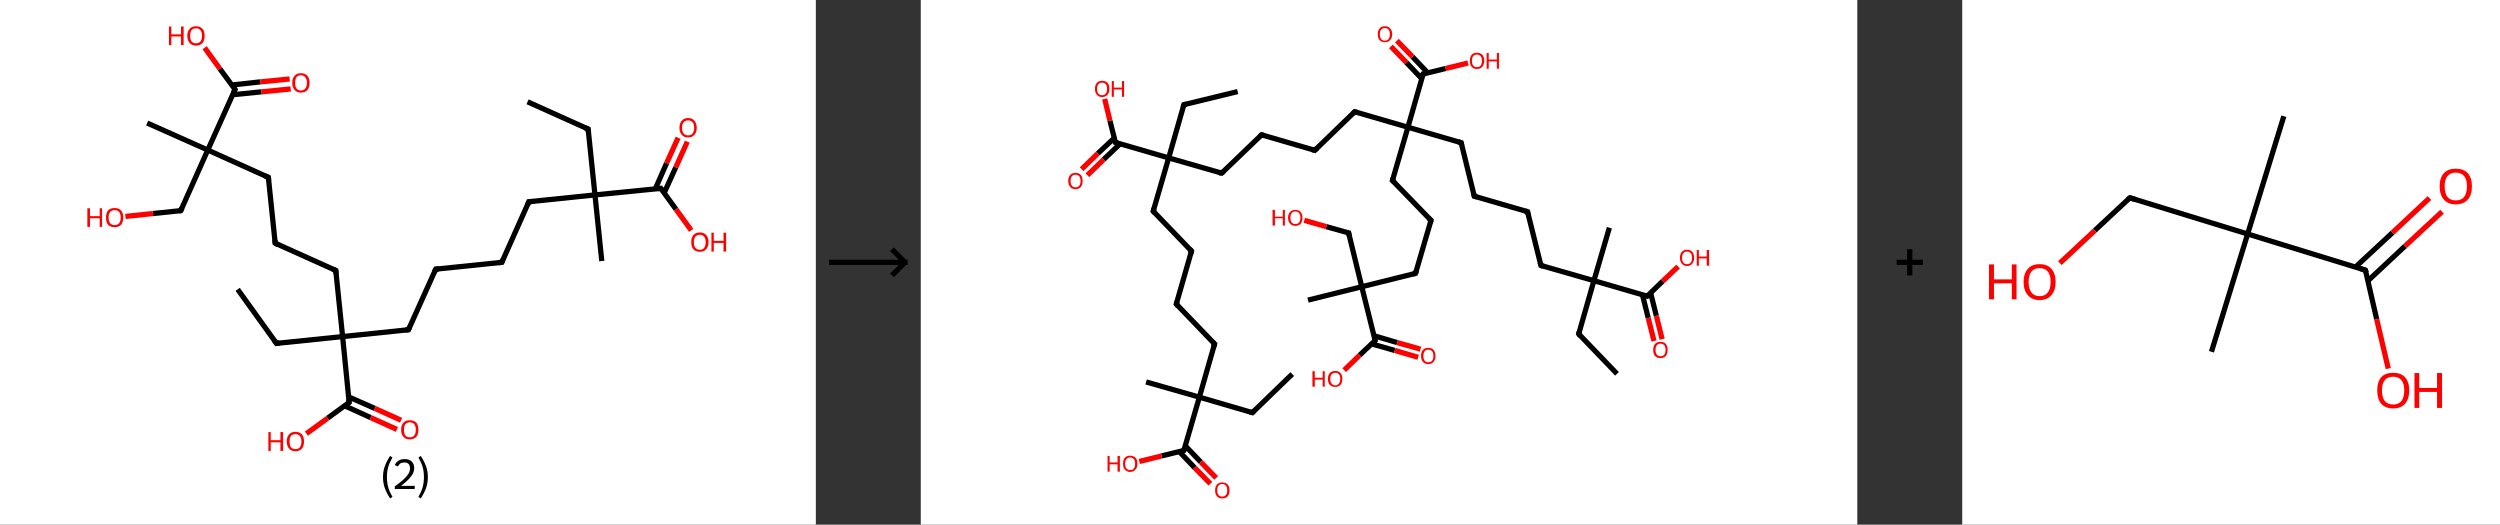 <?xml version='1.0' encoding='ASCII' standalone='yes'?>
<svg xmlns="http://www.w3.org/2000/svg" xmlns:xlink="http://www.w3.org/1999/xlink" version="1.1" width="953.0px" viewBox="0 0 953.0 200.0" height="200.0px">
  <rect x="0" y="0" width="953.0" height="200.0" fill="#333333" stroke="none"/>
  <g>
    <g transform="translate(0, 0) scale(1 1) "><!-- END OF HEADER -->
<rect style="opacity:1.0;fill:#FFFFFF;stroke:none" width="311.0" height="200.0" x="0.0" y="0.0"> </rect>
<path class="bond-0 atom-0 atom-1" d="M 201.1,38.8 L 224.2,49.2" style="fill:none;fill-rule:evenodd;stroke:#000000;stroke-width:2.0px;stroke-linecap:butt;stroke-linejoin:miter;stroke-opacity:1"/>
<path class="bond-1 atom-1 atom-2" d="M 224.2,49.2 L 226.8,74.3" style="fill:none;fill-rule:evenodd;stroke:#000000;stroke-width:2.0px;stroke-linecap:butt;stroke-linejoin:miter;stroke-opacity:1"/>
<path class="bond-2 atom-2 atom-3" d="M 226.8,74.3 L 229.4,99.5" style="fill:none;fill-rule:evenodd;stroke:#000000;stroke-width:2.0px;stroke-linecap:butt;stroke-linejoin:miter;stroke-opacity:1"/>
<path class="bond-3 atom-2 atom-4" d="M 226.8,74.3 L 201.6,76.9" style="fill:none;fill-rule:evenodd;stroke:#000000;stroke-width:2.0px;stroke-linecap:butt;stroke-linejoin:miter;stroke-opacity:1"/>
<path class="bond-4 atom-4 atom-5" d="M 201.6,76.9 L 191.3,100.0" style="fill:none;fill-rule:evenodd;stroke:#000000;stroke-width:2.0px;stroke-linecap:butt;stroke-linejoin:miter;stroke-opacity:1"/>
<path class="bond-5 atom-5 atom-6" d="M 191.3,100.0 L 166.1,102.6" style="fill:none;fill-rule:evenodd;stroke:#000000;stroke-width:2.0px;stroke-linecap:butt;stroke-linejoin:miter;stroke-opacity:1"/>
<path class="bond-6 atom-6 atom-7" d="M 166.1,102.6 L 155.7,125.7" style="fill:none;fill-rule:evenodd;stroke:#000000;stroke-width:2.0px;stroke-linecap:butt;stroke-linejoin:miter;stroke-opacity:1"/>
<path class="bond-7 atom-7 atom-8" d="M 155.7,125.7 L 130.6,128.3" style="fill:none;fill-rule:evenodd;stroke:#000000;stroke-width:2.0px;stroke-linecap:butt;stroke-linejoin:miter;stroke-opacity:1"/>
<path class="bond-8 atom-8 atom-9" d="M 130.6,128.3 L 105.4,130.9" style="fill:none;fill-rule:evenodd;stroke:#000000;stroke-width:2.0px;stroke-linecap:butt;stroke-linejoin:miter;stroke-opacity:1"/>
<path class="bond-9 atom-9 atom-10" d="M 105.4,130.9 L 90.6,110.3" style="fill:none;fill-rule:evenodd;stroke:#000000;stroke-width:2.0px;stroke-linecap:butt;stroke-linejoin:miter;stroke-opacity:1"/>
<path class="bond-10 atom-8 atom-11" d="M 130.6,128.3 L 128.0,103.1" style="fill:none;fill-rule:evenodd;stroke:#000000;stroke-width:2.0px;stroke-linecap:butt;stroke-linejoin:miter;stroke-opacity:1"/>
<path class="bond-11 atom-11 atom-12" d="M 128.0,103.1 L 104.9,92.7" style="fill:none;fill-rule:evenodd;stroke:#000000;stroke-width:2.0px;stroke-linecap:butt;stroke-linejoin:miter;stroke-opacity:1"/>
<path class="bond-12 atom-12 atom-13" d="M 104.9,92.7 L 102.3,67.6" style="fill:none;fill-rule:evenodd;stroke:#000000;stroke-width:2.0px;stroke-linecap:butt;stroke-linejoin:miter;stroke-opacity:1"/>
<path class="bond-13 atom-13 atom-14" d="M 102.3,67.6 L 79.2,57.2" style="fill:none;fill-rule:evenodd;stroke:#000000;stroke-width:2.0px;stroke-linecap:butt;stroke-linejoin:miter;stroke-opacity:1"/>
<path class="bond-14 atom-14 atom-15" d="M 79.2,57.2 L 56.1,46.9" style="fill:none;fill-rule:evenodd;stroke:#000000;stroke-width:2.0px;stroke-linecap:butt;stroke-linejoin:miter;stroke-opacity:1"/>
<path class="bond-15 atom-14 atom-16" d="M 79.2,57.2 L 68.9,80.3" style="fill:none;fill-rule:evenodd;stroke:#000000;stroke-width:2.0px;stroke-linecap:butt;stroke-linejoin:miter;stroke-opacity:1"/>
<path class="bond-16 atom-16 atom-17" d="M 68.9,80.3 L 58.3,81.4" style="fill:none;fill-rule:evenodd;stroke:#000000;stroke-width:2.0px;stroke-linecap:butt;stroke-linejoin:miter;stroke-opacity:1"/>
<path class="bond-16 atom-16 atom-17" d="M 58.3,81.4 L 47.8,82.5" style="fill:none;fill-rule:evenodd;stroke:#FF0000;stroke-width:2.0px;stroke-linecap:butt;stroke-linejoin:miter;stroke-opacity:1"/>
<path class="bond-17 atom-14 atom-18" d="M 79.2,57.2 L 89.6,34.1" style="fill:none;fill-rule:evenodd;stroke:#000000;stroke-width:2.0px;stroke-linecap:butt;stroke-linejoin:miter;stroke-opacity:1"/>
<path class="bond-18 atom-18 atom-19" d="M 88.7,36.1 L 99.7,35.0" style="fill:none;fill-rule:evenodd;stroke:#000000;stroke-width:2.0px;stroke-linecap:butt;stroke-linejoin:miter;stroke-opacity:1"/>
<path class="bond-18 atom-18 atom-19" d="M 99.7,35.0 L 110.8,33.9" style="fill:none;fill-rule:evenodd;stroke:#FF0000;stroke-width:2.0px;stroke-linecap:butt;stroke-linejoin:miter;stroke-opacity:1"/>
<path class="bond-18 atom-18 atom-19" d="M 88.3,32.4 L 99.3,31.2" style="fill:none;fill-rule:evenodd;stroke:#000000;stroke-width:2.0px;stroke-linecap:butt;stroke-linejoin:miter;stroke-opacity:1"/>
<path class="bond-18 atom-18 atom-19" d="M 99.3,31.2 L 110.4,30.1" style="fill:none;fill-rule:evenodd;stroke:#FF0000;stroke-width:2.0px;stroke-linecap:butt;stroke-linejoin:miter;stroke-opacity:1"/>
<path class="bond-19 atom-18 atom-20" d="M 89.6,34.1 L 83.8,26.2" style="fill:none;fill-rule:evenodd;stroke:#000000;stroke-width:2.0px;stroke-linecap:butt;stroke-linejoin:miter;stroke-opacity:1"/>
<path class="bond-19 atom-18 atom-20" d="M 83.8,26.2 L 78.0,18.2" style="fill:none;fill-rule:evenodd;stroke:#FF0000;stroke-width:2.0px;stroke-linecap:butt;stroke-linejoin:miter;stroke-opacity:1"/>
<path class="bond-20 atom-8 atom-21" d="M 130.6,128.3 L 133.1,153.4" style="fill:none;fill-rule:evenodd;stroke:#000000;stroke-width:2.0px;stroke-linecap:butt;stroke-linejoin:miter;stroke-opacity:1"/>
<path class="bond-21 atom-21 atom-22" d="M 131.4,154.7 L 141.3,159.2" style="fill:none;fill-rule:evenodd;stroke:#000000;stroke-width:2.0px;stroke-linecap:butt;stroke-linejoin:miter;stroke-opacity:1"/>
<path class="bond-21 atom-21 atom-22" d="M 141.3,159.2 L 151.3,163.7" style="fill:none;fill-rule:evenodd;stroke:#FF0000;stroke-width:2.0px;stroke-linecap:butt;stroke-linejoin:miter;stroke-opacity:1"/>
<path class="bond-21 atom-21 atom-22" d="M 132.9,151.3 L 142.9,155.7" style="fill:none;fill-rule:evenodd;stroke:#000000;stroke-width:2.0px;stroke-linecap:butt;stroke-linejoin:miter;stroke-opacity:1"/>
<path class="bond-21 atom-21 atom-22" d="M 142.9,155.7 L 152.9,160.2" style="fill:none;fill-rule:evenodd;stroke:#FF0000;stroke-width:2.0px;stroke-linecap:butt;stroke-linejoin:miter;stroke-opacity:1"/>
<path class="bond-22 atom-21 atom-23" d="M 133.1,153.4 L 124.9,159.4" style="fill:none;fill-rule:evenodd;stroke:#000000;stroke-width:2.0px;stroke-linecap:butt;stroke-linejoin:miter;stroke-opacity:1"/>
<path class="bond-22 atom-21 atom-23" d="M 124.9,159.4 L 116.8,165.3" style="fill:none;fill-rule:evenodd;stroke:#FF0000;stroke-width:2.0px;stroke-linecap:butt;stroke-linejoin:miter;stroke-opacity:1"/>
<path class="bond-23 atom-2 atom-24" d="M 226.8,74.3 L 251.9,71.8" style="fill:none;fill-rule:evenodd;stroke:#000000;stroke-width:2.0px;stroke-linecap:butt;stroke-linejoin:miter;stroke-opacity:1"/>
<path class="bond-24 atom-24 atom-25" d="M 253.2,73.5 L 257.6,63.8" style="fill:none;fill-rule:evenodd;stroke:#000000;stroke-width:2.0px;stroke-linecap:butt;stroke-linejoin:miter;stroke-opacity:1"/>
<path class="bond-24 atom-24 atom-25" d="M 257.6,63.8 L 262.0,54.0" style="fill:none;fill-rule:evenodd;stroke:#FF0000;stroke-width:2.0px;stroke-linecap:butt;stroke-linejoin:miter;stroke-opacity:1"/>
<path class="bond-24 atom-24 atom-25" d="M 249.8,72.0 L 254.1,62.2" style="fill:none;fill-rule:evenodd;stroke:#000000;stroke-width:2.0px;stroke-linecap:butt;stroke-linejoin:miter;stroke-opacity:1"/>
<path class="bond-24 atom-24 atom-25" d="M 254.1,62.2 L 258.5,52.5" style="fill:none;fill-rule:evenodd;stroke:#FF0000;stroke-width:2.0px;stroke-linecap:butt;stroke-linejoin:miter;stroke-opacity:1"/>
<path class="bond-25 atom-24 atom-26" d="M 251.9,71.8 L 257.7,79.8" style="fill:none;fill-rule:evenodd;stroke:#000000;stroke-width:2.0px;stroke-linecap:butt;stroke-linejoin:miter;stroke-opacity:1"/>
<path class="bond-25 atom-24 atom-26" d="M 257.7,79.8 L 263.5,87.8" style="fill:none;fill-rule:evenodd;stroke:#FF0000;stroke-width:2.0px;stroke-linecap:butt;stroke-linejoin:miter;stroke-opacity:1"/>
<path d="M 223.0,48.7 L 224.2,49.2 L 224.3,50.4" style="fill:none;stroke:#000000;stroke-width:2.0px;stroke-linecap:butt;stroke-linejoin:miter;stroke-opacity:1;"/>
<path d="M 202.9,76.8 L 201.6,76.9 L 201.1,78.1" style="fill:none;stroke:#000000;stroke-width:2.0px;stroke-linecap:butt;stroke-linejoin:miter;stroke-opacity:1;"/>
<path d="M 191.8,98.9 L 191.3,100.0 L 190.0,100.1" style="fill:none;stroke:#000000;stroke-width:2.0px;stroke-linecap:butt;stroke-linejoin:miter;stroke-opacity:1;"/>
<path d="M 167.3,102.5 L 166.1,102.6 L 165.6,103.8" style="fill:none;stroke:#000000;stroke-width:2.0px;stroke-linecap:butt;stroke-linejoin:miter;stroke-opacity:1;"/>
<path d="M 156.2,124.5 L 155.7,125.7 L 154.5,125.8" style="fill:none;stroke:#000000;stroke-width:2.0px;stroke-linecap:butt;stroke-linejoin:miter;stroke-opacity:1;"/>
<path d="M 106.6,130.7 L 105.4,130.9 L 104.6,129.8" style="fill:none;stroke:#000000;stroke-width:2.0px;stroke-linecap:butt;stroke-linejoin:miter;stroke-opacity:1;"/>
<path d="M 128.1,104.4 L 128.0,103.1 L 126.8,102.6" style="fill:none;stroke:#000000;stroke-width:2.0px;stroke-linecap:butt;stroke-linejoin:miter;stroke-opacity:1;"/>
<path d="M 106.0,93.3 L 104.9,92.7 L 104.8,91.5" style="fill:none;stroke:#000000;stroke-width:2.0px;stroke-linecap:butt;stroke-linejoin:miter;stroke-opacity:1;"/>
<path d="M 102.4,68.8 L 102.3,67.6 L 101.1,67.1" style="fill:none;stroke:#000000;stroke-width:2.0px;stroke-linecap:butt;stroke-linejoin:miter;stroke-opacity:1;"/>
<path d="M 69.4,79.2 L 68.9,80.3 L 68.3,80.4" style="fill:none;stroke:#000000;stroke-width:2.0px;stroke-linecap:butt;stroke-linejoin:miter;stroke-opacity:1;"/>
<path d="M 89.0,35.3 L 89.6,34.1 L 89.3,33.7" style="fill:none;stroke:#000000;stroke-width:2.0px;stroke-linecap:butt;stroke-linejoin:miter;stroke-opacity:1;"/>
<path d="M 133.0,152.2 L 133.1,153.4 L 132.7,153.7" style="fill:none;stroke:#000000;stroke-width:2.0px;stroke-linecap:butt;stroke-linejoin:miter;stroke-opacity:1;"/>
<path d="M 250.7,71.9 L 251.9,71.8 L 252.2,72.2" style="fill:none;stroke:#000000;stroke-width:2.0px;stroke-linecap:butt;stroke-linejoin:miter;stroke-opacity:1;"/>
<path class="atom-17" d="M 33.3 79.4 L 34.3 79.4 L 34.3 82.4 L 38.0 82.4 L 38.0 79.4 L 38.9 79.4 L 38.9 86.5 L 38.0 86.5 L 38.0 83.2 L 34.3 83.2 L 34.3 86.5 L 33.3 86.5 L 33.3 79.4 " fill="#FF0000"/>
<path class="atom-17" d="M 40.4 82.9 Q 40.4 81.2, 41.2 80.2 Q 42.1 79.3, 43.7 79.3 Q 45.3 79.3, 46.1 80.2 Q 47.0 81.2, 47.0 82.9 Q 47.0 84.7, 46.1 85.7 Q 45.3 86.6, 43.7 86.6 Q 42.1 86.6, 41.2 85.7 Q 40.4 84.7, 40.4 82.9 M 43.7 85.8 Q 44.8 85.8, 45.4 85.1 Q 46.0 84.4, 46.0 82.9 Q 46.0 81.5, 45.4 80.8 Q 44.8 80.1, 43.7 80.1 Q 42.6 80.1, 42.0 80.8 Q 41.4 81.5, 41.4 82.9 Q 41.4 84.4, 42.0 85.1 Q 42.6 85.8, 43.7 85.8 " fill="#FF0000"/>
<path class="atom-19" d="M 111.4 31.6 Q 111.4 29.9, 112.3 28.9 Q 113.1 27.9, 114.7 27.9 Q 116.3 27.9, 117.2 28.9 Q 118.0 29.9, 118.0 31.6 Q 118.0 33.3, 117.2 34.3 Q 116.3 35.3, 114.7 35.3 Q 113.2 35.3, 112.3 34.3 Q 111.4 33.3, 111.4 31.6 M 114.7 34.5 Q 115.8 34.5, 116.4 33.7 Q 117.0 33.0, 117.0 31.6 Q 117.0 30.2, 116.4 29.5 Q 115.8 28.7, 114.7 28.7 Q 113.6 28.7, 113.0 29.4 Q 112.5 30.2, 112.5 31.6 Q 112.5 33.0, 113.0 33.7 Q 113.6 34.5, 114.7 34.5 " fill="#FF0000"/>
<path class="atom-20" d="M 64.4 10.1 L 65.3 10.1 L 65.3 13.1 L 69.0 13.1 L 69.0 10.1 L 70.0 10.1 L 70.0 17.2 L 69.0 17.2 L 69.0 13.9 L 65.3 13.9 L 65.3 17.2 L 64.4 17.2 L 64.4 10.1 " fill="#FF0000"/>
<path class="atom-20" d="M 71.4 13.6 Q 71.4 11.9, 72.3 11.0 Q 73.1 10.0, 74.7 10.0 Q 76.3 10.0, 77.2 11.0 Q 78.0 11.9, 78.0 13.6 Q 78.0 15.4, 77.2 16.4 Q 76.3 17.4, 74.7 17.4 Q 73.2 17.4, 72.3 16.4 Q 71.4 15.4, 71.4 13.6 M 74.7 16.5 Q 75.8 16.5, 76.4 15.8 Q 77.0 15.1, 77.0 13.6 Q 77.0 12.2, 76.4 11.5 Q 75.8 10.8, 74.7 10.8 Q 73.6 10.8, 73.0 11.5 Q 72.5 12.2, 72.5 13.6 Q 72.5 15.1, 73.0 15.8 Q 73.6 16.5, 74.7 16.5 " fill="#FF0000"/>
<path class="atom-22" d="M 152.9 163.8 Q 152.9 162.1, 153.8 161.1 Q 154.6 160.2, 156.2 160.2 Q 157.8 160.2, 158.7 161.1 Q 159.5 162.1, 159.5 163.8 Q 159.5 165.6, 158.7 166.5 Q 157.8 167.5, 156.2 167.5 Q 154.6 167.5, 153.8 166.5 Q 152.9 165.6, 152.9 163.8 M 156.2 166.7 Q 157.3 166.7, 157.9 166.0 Q 158.5 165.3, 158.5 163.8 Q 158.5 162.4, 157.9 161.7 Q 157.3 161.0, 156.2 161.0 Q 155.1 161.0, 154.5 161.7 Q 154.0 162.4, 154.0 163.8 Q 154.0 165.3, 154.5 166.0 Q 155.1 166.7, 156.2 166.7 " fill="#FF0000"/>
<path class="atom-23" d="M 102.3 164.7 L 103.2 164.7 L 103.2 167.8 L 106.9 167.8 L 106.9 164.7 L 107.9 164.7 L 107.9 171.9 L 106.9 171.9 L 106.9 168.6 L 103.2 168.6 L 103.2 171.9 L 102.3 171.9 L 102.3 164.7 " fill="#FF0000"/>
<path class="atom-23" d="M 109.3 168.3 Q 109.3 166.6, 110.2 165.6 Q 111.0 164.6, 112.6 164.6 Q 114.2 164.6, 115.1 165.6 Q 115.9 166.6, 115.9 168.3 Q 115.9 170.0, 115.1 171.0 Q 114.2 172.0, 112.6 172.0 Q 111.0 172.0, 110.2 171.0 Q 109.3 170.0, 109.3 168.3 M 112.6 171.2 Q 113.7 171.2, 114.3 170.5 Q 114.9 169.7, 114.9 168.3 Q 114.9 166.9, 114.3 166.2 Q 113.7 165.5, 112.6 165.5 Q 111.5 165.5, 110.9 166.2 Q 110.4 166.9, 110.4 168.3 Q 110.4 169.7, 110.9 170.5 Q 111.5 171.2, 112.6 171.2 " fill="#FF0000"/>
<path class="atom-25" d="M 259.0 48.7 Q 259.0 47.0, 259.9 46.0 Q 260.7 45.0, 262.3 45.0 Q 263.9 45.0, 264.7 46.0 Q 265.6 47.0, 265.6 48.7 Q 265.6 50.4, 264.7 51.4 Q 263.9 52.4, 262.3 52.4 Q 260.7 52.4, 259.9 51.4 Q 259.0 50.4, 259.0 48.7 M 262.3 51.6 Q 263.4 51.6, 264.0 50.9 Q 264.6 50.1, 264.6 48.7 Q 264.6 47.3, 264.0 46.6 Q 263.4 45.9, 262.3 45.9 Q 261.2 45.9, 260.6 46.6 Q 260.0 47.3, 260.0 48.7 Q 260.0 50.1, 260.6 50.9 Q 261.2 51.6, 262.3 51.6 " fill="#FF0000"/>
<path class="atom-26" d="M 263.5 92.3 Q 263.5 90.6, 264.3 89.6 Q 265.2 88.6, 266.8 88.6 Q 268.4 88.6, 269.2 89.6 Q 270.1 90.6, 270.1 92.3 Q 270.1 94.0, 269.2 95.0 Q 268.3 96.0, 266.8 96.0 Q 265.2 96.0, 264.3 95.0 Q 263.5 94.0, 263.5 92.3 M 266.8 95.2 Q 267.9 95.2, 268.4 94.5 Q 269.0 93.7, 269.0 92.3 Q 269.0 90.9, 268.4 90.2 Q 267.9 89.5, 266.8 89.5 Q 265.7 89.5, 265.1 90.2 Q 264.5 90.9, 264.5 92.3 Q 264.5 93.7, 265.1 94.5 Q 265.7 95.2, 266.8 95.2 " fill="#FF0000"/>
<path class="atom-26" d="M 271.2 88.7 L 272.1 88.7 L 272.1 91.8 L 275.8 91.8 L 275.8 88.7 L 276.8 88.7 L 276.8 95.9 L 275.8 95.9 L 275.8 92.6 L 272.1 92.6 L 272.1 95.9 L 271.2 95.9 L 271.2 88.7 " fill="#FF0000"/>
<path class="legend" d="M 146.0 181.9 Q 146.0 179.6, 146.7 177.7 Q 147.4 175.8, 148.7 173.8 L 149.6 174.4 Q 148.5 176.3, 148.0 178.0 Q 147.5 179.7, 147.5 181.9 Q 147.5 184.0, 148.0 185.8 Q 148.5 187.5, 149.6 189.4 L 148.7 190.0 Q 147.4 188.0, 146.7 186.1 Q 146.0 184.2, 146.0 181.9 " fill="#000000"/>
<path class="legend" d="M 150.5 177.3 Q 150.9 176.2, 151.9 175.6 Q 152.9 175.0, 154.3 175.0 Q 156.0 175.0, 156.9 175.9 Q 157.9 176.8, 157.9 178.5 Q 157.9 180.2, 156.6 181.7 Q 155.4 183.3, 152.9 185.2 L 158.1 185.2 L 158.1 186.4 L 150.5 186.4 L 150.5 185.4 Q 152.6 183.9, 153.8 182.8 Q 155.1 181.6, 155.7 180.6 Q 156.3 179.6, 156.3 178.6 Q 156.3 177.5, 155.8 176.9 Q 155.2 176.3, 154.3 176.3 Q 153.3 176.3, 152.7 176.6 Q 152.1 177.0, 151.7 177.8 L 150.5 177.3 " fill="#000000"/>
<path class="legend" d="M 163.1 181.9 Q 163.1 184.2, 162.4 186.1 Q 161.7 188.0, 160.4 190.0 L 159.5 189.4 Q 160.6 187.5, 161.1 185.8 Q 161.6 184.0, 161.6 181.9 Q 161.6 179.7, 161.1 178.0 Q 160.6 176.3, 159.5 174.4 L 160.4 173.8 Q 161.7 175.8, 162.4 177.7 Q 163.1 179.6, 163.1 181.9 " fill="#000000"/>
</g>
    <g transform="translate(311.0, 0) scale(1 1) "><line x1="5" y1="100" x2="35" y2="100" style="stroke:rgb(0,0,0);stroke-width:2"/>
  <line x1="34" y1="100" x2="29" y2="95" style="stroke:rgb(0,0,0);stroke-width:2"/>
  <line x1="34" y1="100" x2="29" y2="105" style="stroke:rgb(0,0,0);stroke-width:2"/>
</g>
    <g transform="translate(351.0, 0) scale(1 1) "><!-- END OF HEADER -->
<rect style="opacity:1.0;fill:#FFFFFF;stroke:none" width="357.0" height="200.0" x="0.0" y="0.0"> </rect>
<path class="bond-0 atom-0 atom-1" d="M 141.6,142.6 L 126.4,157.3" style="fill:none;fill-rule:evenodd;stroke:#000000;stroke-width:2.0px;stroke-linecap:butt;stroke-linejoin:miter;stroke-opacity:1"/>
<path class="bond-1 atom-1 atom-2" d="M 126.4,157.3 L 106.2,151.4" style="fill:none;fill-rule:evenodd;stroke:#000000;stroke-width:2.0px;stroke-linecap:butt;stroke-linejoin:miter;stroke-opacity:1"/>
<path class="bond-2 atom-2 atom-3" d="M 106.2,151.4 L 85.9,145.6" style="fill:none;fill-rule:evenodd;stroke:#000000;stroke-width:2.0px;stroke-linecap:butt;stroke-linejoin:miter;stroke-opacity:1"/>
<path class="bond-3 atom-2 atom-4" d="M 106.2,151.4 L 112.0,131.1" style="fill:none;fill-rule:evenodd;stroke:#000000;stroke-width:2.0px;stroke-linecap:butt;stroke-linejoin:miter;stroke-opacity:1"/>
<path class="bond-4 atom-4 atom-5" d="M 112.0,131.1 L 97.4,115.9" style="fill:none;fill-rule:evenodd;stroke:#000000;stroke-width:2.0px;stroke-linecap:butt;stroke-linejoin:miter;stroke-opacity:1"/>
<path class="bond-5 atom-5 atom-6" d="M 97.4,115.9 L 103.2,95.7" style="fill:none;fill-rule:evenodd;stroke:#000000;stroke-width:2.0px;stroke-linecap:butt;stroke-linejoin:miter;stroke-opacity:1"/>
<path class="bond-6 atom-6 atom-7" d="M 103.2,95.7 L 88.6,80.5" style="fill:none;fill-rule:evenodd;stroke:#000000;stroke-width:2.0px;stroke-linecap:butt;stroke-linejoin:miter;stroke-opacity:1"/>
<path class="bond-7 atom-7 atom-8" d="M 88.6,80.5 L 94.5,60.2" style="fill:none;fill-rule:evenodd;stroke:#000000;stroke-width:2.0px;stroke-linecap:butt;stroke-linejoin:miter;stroke-opacity:1"/>
<path class="bond-8 atom-8 atom-9" d="M 94.5,60.2 L 100.3,39.9" style="fill:none;fill-rule:evenodd;stroke:#000000;stroke-width:2.0px;stroke-linecap:butt;stroke-linejoin:miter;stroke-opacity:1"/>
<path class="bond-9 atom-9 atom-10" d="M 100.3,39.9 L 120.8,34.9" style="fill:none;fill-rule:evenodd;stroke:#000000;stroke-width:2.0px;stroke-linecap:butt;stroke-linejoin:miter;stroke-opacity:1"/>
<path class="bond-10 atom-8 atom-11" d="M 94.5,60.2 L 114.7,66.0" style="fill:none;fill-rule:evenodd;stroke:#000000;stroke-width:2.0px;stroke-linecap:butt;stroke-linejoin:miter;stroke-opacity:1"/>
<path class="bond-11 atom-11 atom-12" d="M 114.7,66.0 L 129.9,51.4" style="fill:none;fill-rule:evenodd;stroke:#000000;stroke-width:2.0px;stroke-linecap:butt;stroke-linejoin:miter;stroke-opacity:1"/>
<path class="bond-12 atom-12 atom-13" d="M 129.9,51.4 L 150.2,57.3" style="fill:none;fill-rule:evenodd;stroke:#000000;stroke-width:2.0px;stroke-linecap:butt;stroke-linejoin:miter;stroke-opacity:1"/>
<path class="bond-13 atom-13 atom-14" d="M 150.2,57.3 L 165.4,42.6" style="fill:none;fill-rule:evenodd;stroke:#000000;stroke-width:2.0px;stroke-linecap:butt;stroke-linejoin:miter;stroke-opacity:1"/>
<path class="bond-14 atom-14 atom-15" d="M 165.4,42.6 L 185.7,48.5" style="fill:none;fill-rule:evenodd;stroke:#000000;stroke-width:2.0px;stroke-linecap:butt;stroke-linejoin:miter;stroke-opacity:1"/>
<path class="bond-15 atom-15 atom-16" d="M 185.7,48.5 L 206.0,54.4" style="fill:none;fill-rule:evenodd;stroke:#000000;stroke-width:2.0px;stroke-linecap:butt;stroke-linejoin:miter;stroke-opacity:1"/>
<path class="bond-16 atom-16 atom-17" d="M 206.0,54.4 L 211.0,74.8" style="fill:none;fill-rule:evenodd;stroke:#000000;stroke-width:2.0px;stroke-linecap:butt;stroke-linejoin:miter;stroke-opacity:1"/>
<path class="bond-17 atom-17 atom-18" d="M 211.0,74.8 L 231.3,80.7" style="fill:none;fill-rule:evenodd;stroke:#000000;stroke-width:2.0px;stroke-linecap:butt;stroke-linejoin:miter;stroke-opacity:1"/>
<path class="bond-18 atom-18 atom-19" d="M 231.3,80.7 L 236.4,101.2" style="fill:none;fill-rule:evenodd;stroke:#000000;stroke-width:2.0px;stroke-linecap:butt;stroke-linejoin:miter;stroke-opacity:1"/>
<path class="bond-19 atom-19 atom-20" d="M 236.4,101.2 L 256.6,107.0" style="fill:none;fill-rule:evenodd;stroke:#000000;stroke-width:2.0px;stroke-linecap:butt;stroke-linejoin:miter;stroke-opacity:1"/>
<path class="bond-20 atom-20 atom-21" d="M 256.6,107.0 L 262.5,86.8" style="fill:none;fill-rule:evenodd;stroke:#000000;stroke-width:2.0px;stroke-linecap:butt;stroke-linejoin:miter;stroke-opacity:1"/>
<path class="bond-21 atom-20 atom-22" d="M 256.6,107.0 L 250.8,127.3" style="fill:none;fill-rule:evenodd;stroke:#000000;stroke-width:2.0px;stroke-linecap:butt;stroke-linejoin:miter;stroke-opacity:1"/>
<path class="bond-22 atom-22 atom-23" d="M 250.8,127.3 L 265.4,142.5" style="fill:none;fill-rule:evenodd;stroke:#000000;stroke-width:2.0px;stroke-linecap:butt;stroke-linejoin:miter;stroke-opacity:1"/>
<path class="bond-23 atom-20 atom-24" d="M 256.6,107.0 L 276.9,112.9" style="fill:none;fill-rule:evenodd;stroke:#000000;stroke-width:2.0px;stroke-linecap:butt;stroke-linejoin:miter;stroke-opacity:1"/>
<path class="bond-24 atom-24 atom-25" d="M 275.1,112.4 L 277.3,121.2" style="fill:none;fill-rule:evenodd;stroke:#000000;stroke-width:2.0px;stroke-linecap:butt;stroke-linejoin:miter;stroke-opacity:1"/>
<path class="bond-24 atom-24 atom-25" d="M 277.3,121.2 L 279.5,130.0" style="fill:none;fill-rule:evenodd;stroke:#FF0000;stroke-width:2.0px;stroke-linecap:butt;stroke-linejoin:miter;stroke-opacity:1"/>
<path class="bond-24 atom-24 atom-25" d="M 278.2,111.6 L 280.4,120.4" style="fill:none;fill-rule:evenodd;stroke:#000000;stroke-width:2.0px;stroke-linecap:butt;stroke-linejoin:miter;stroke-opacity:1"/>
<path class="bond-24 atom-24 atom-25" d="M 280.4,120.4 L 282.6,129.3" style="fill:none;fill-rule:evenodd;stroke:#FF0000;stroke-width:2.0px;stroke-linecap:butt;stroke-linejoin:miter;stroke-opacity:1"/>
<path class="bond-25 atom-24 atom-26" d="M 276.9,112.9 L 282.8,107.2" style="fill:none;fill-rule:evenodd;stroke:#000000;stroke-width:2.0px;stroke-linecap:butt;stroke-linejoin:miter;stroke-opacity:1"/>
<path class="bond-25 atom-24 atom-26" d="M 282.8,107.2 L 288.7,101.6" style="fill:none;fill-rule:evenodd;stroke:#FF0000;stroke-width:2.0px;stroke-linecap:butt;stroke-linejoin:miter;stroke-opacity:1"/>
<path class="bond-26 atom-15 atom-27" d="M 185.7,48.5 L 179.8,68.8" style="fill:none;fill-rule:evenodd;stroke:#000000;stroke-width:2.0px;stroke-linecap:butt;stroke-linejoin:miter;stroke-opacity:1"/>
<path class="bond-27 atom-27 atom-28" d="M 179.8,68.8 L 194.5,84.0" style="fill:none;fill-rule:evenodd;stroke:#000000;stroke-width:2.0px;stroke-linecap:butt;stroke-linejoin:miter;stroke-opacity:1"/>
<path class="bond-28 atom-28 atom-29" d="M 194.5,84.0 L 188.6,104.2" style="fill:none;fill-rule:evenodd;stroke:#000000;stroke-width:2.0px;stroke-linecap:butt;stroke-linejoin:miter;stroke-opacity:1"/>
<path class="bond-29 atom-29 atom-30" d="M 188.6,104.2 L 168.1,109.3" style="fill:none;fill-rule:evenodd;stroke:#000000;stroke-width:2.0px;stroke-linecap:butt;stroke-linejoin:miter;stroke-opacity:1"/>
<path class="bond-30 atom-30 atom-31" d="M 168.1,109.3 L 147.6,114.4" style="fill:none;fill-rule:evenodd;stroke:#000000;stroke-width:2.0px;stroke-linecap:butt;stroke-linejoin:miter;stroke-opacity:1"/>
<path class="bond-31 atom-30 atom-32" d="M 168.1,109.3 L 163.1,88.8" style="fill:none;fill-rule:evenodd;stroke:#000000;stroke-width:2.0px;stroke-linecap:butt;stroke-linejoin:miter;stroke-opacity:1"/>
<path class="bond-32 atom-32 atom-33" d="M 163.1,88.8 L 154.6,86.4" style="fill:none;fill-rule:evenodd;stroke:#000000;stroke-width:2.0px;stroke-linecap:butt;stroke-linejoin:miter;stroke-opacity:1"/>
<path class="bond-32 atom-32 atom-33" d="M 154.6,86.4 L 146.2,84.0" style="fill:none;fill-rule:evenodd;stroke:#FF0000;stroke-width:2.0px;stroke-linecap:butt;stroke-linejoin:miter;stroke-opacity:1"/>
<path class="bond-33 atom-30 atom-34" d="M 168.1,109.3 L 173.2,129.8" style="fill:none;fill-rule:evenodd;stroke:#000000;stroke-width:2.0px;stroke-linecap:butt;stroke-linejoin:miter;stroke-opacity:1"/>
<path class="bond-34 atom-34 atom-35" d="M 171.9,131.1 L 180.7,133.6" style="fill:none;fill-rule:evenodd;stroke:#000000;stroke-width:2.0px;stroke-linecap:butt;stroke-linejoin:miter;stroke-opacity:1"/>
<path class="bond-34 atom-34 atom-35" d="M 180.7,133.6 L 189.6,136.2" style="fill:none;fill-rule:evenodd;stroke:#FF0000;stroke-width:2.0px;stroke-linecap:butt;stroke-linejoin:miter;stroke-opacity:1"/>
<path class="bond-34 atom-34 atom-35" d="M 172.8,128.0 L 181.6,130.6" style="fill:none;fill-rule:evenodd;stroke:#000000;stroke-width:2.0px;stroke-linecap:butt;stroke-linejoin:miter;stroke-opacity:1"/>
<path class="bond-34 atom-34 atom-35" d="M 181.6,130.6 L 190.5,133.1" style="fill:none;fill-rule:evenodd;stroke:#FF0000;stroke-width:2.0px;stroke-linecap:butt;stroke-linejoin:miter;stroke-opacity:1"/>
<path class="bond-35 atom-34 atom-36" d="M 173.2,129.8 L 167.3,135.4" style="fill:none;fill-rule:evenodd;stroke:#000000;stroke-width:2.0px;stroke-linecap:butt;stroke-linejoin:miter;stroke-opacity:1"/>
<path class="bond-35 atom-34 atom-36" d="M 167.3,135.4 L 161.4,141.1" style="fill:none;fill-rule:evenodd;stroke:#FF0000;stroke-width:2.0px;stroke-linecap:butt;stroke-linejoin:miter;stroke-opacity:1"/>
<path class="bond-36 atom-15 atom-37" d="M 185.7,48.5 L 191.5,28.2" style="fill:none;fill-rule:evenodd;stroke:#000000;stroke-width:2.0px;stroke-linecap:butt;stroke-linejoin:miter;stroke-opacity:1"/>
<path class="bond-37 atom-37 atom-38" d="M 193.3,27.8 L 187.4,21.6" style="fill:none;fill-rule:evenodd;stroke:#000000;stroke-width:2.0px;stroke-linecap:butt;stroke-linejoin:miter;stroke-opacity:1"/>
<path class="bond-37 atom-37 atom-38" d="M 187.4,21.6 L 181.5,15.5" style="fill:none;fill-rule:evenodd;stroke:#FF0000;stroke-width:2.0px;stroke-linecap:butt;stroke-linejoin:miter;stroke-opacity:1"/>
<path class="bond-37 atom-37 atom-38" d="M 191.0,30.0 L 185.1,23.8" style="fill:none;fill-rule:evenodd;stroke:#000000;stroke-width:2.0px;stroke-linecap:butt;stroke-linejoin:miter;stroke-opacity:1"/>
<path class="bond-37 atom-37 atom-38" d="M 185.1,23.8 L 179.2,17.7" style="fill:none;fill-rule:evenodd;stroke:#FF0000;stroke-width:2.0px;stroke-linecap:butt;stroke-linejoin:miter;stroke-opacity:1"/>
<path class="bond-38 atom-37 atom-39" d="M 191.5,28.2 L 200.1,26.1" style="fill:none;fill-rule:evenodd;stroke:#000000;stroke-width:2.0px;stroke-linecap:butt;stroke-linejoin:miter;stroke-opacity:1"/>
<path class="bond-38 atom-37 atom-39" d="M 200.1,26.1 L 208.6,24.0" style="fill:none;fill-rule:evenodd;stroke:#FF0000;stroke-width:2.0px;stroke-linecap:butt;stroke-linejoin:miter;stroke-opacity:1"/>
<path class="bond-39 atom-8 atom-40" d="M 94.5,60.2 L 74.2,54.3" style="fill:none;fill-rule:evenodd;stroke:#000000;stroke-width:2.0px;stroke-linecap:butt;stroke-linejoin:miter;stroke-opacity:1"/>
<path class="bond-40 atom-40 atom-41" d="M 73.8,52.6 L 67.5,58.5" style="fill:none;fill-rule:evenodd;stroke:#000000;stroke-width:2.0px;stroke-linecap:butt;stroke-linejoin:miter;stroke-opacity:1"/>
<path class="bond-40 atom-40 atom-41" d="M 67.5,58.5 L 61.3,64.5" style="fill:none;fill-rule:evenodd;stroke:#FF0000;stroke-width:2.0px;stroke-linecap:butt;stroke-linejoin:miter;stroke-opacity:1"/>
<path class="bond-40 atom-40 atom-41" d="M 76.0,54.8 L 69.7,60.8" style="fill:none;fill-rule:evenodd;stroke:#000000;stroke-width:2.0px;stroke-linecap:butt;stroke-linejoin:miter;stroke-opacity:1"/>
<path class="bond-40 atom-40 atom-41" d="M 69.7,60.8 L 63.5,66.8" style="fill:none;fill-rule:evenodd;stroke:#FF0000;stroke-width:2.0px;stroke-linecap:butt;stroke-linejoin:miter;stroke-opacity:1"/>
<path class="bond-41 atom-40 atom-42" d="M 74.2,54.3 L 72.1,46.0" style="fill:none;fill-rule:evenodd;stroke:#000000;stroke-width:2.0px;stroke-linecap:butt;stroke-linejoin:miter;stroke-opacity:1"/>
<path class="bond-41 atom-40 atom-42" d="M 72.1,46.0 L 70.1,37.7" style="fill:none;fill-rule:evenodd;stroke:#FF0000;stroke-width:2.0px;stroke-linecap:butt;stroke-linejoin:miter;stroke-opacity:1"/>
<path class="bond-42 atom-2 atom-43" d="M 106.2,151.4 L 100.3,171.7" style="fill:none;fill-rule:evenodd;stroke:#000000;stroke-width:2.0px;stroke-linecap:butt;stroke-linejoin:miter;stroke-opacity:1"/>
<path class="bond-43 atom-43 atom-44" d="M 98.5,172.1 L 104.4,178.3" style="fill:none;fill-rule:evenodd;stroke:#000000;stroke-width:2.0px;stroke-linecap:butt;stroke-linejoin:miter;stroke-opacity:1"/>
<path class="bond-43 atom-43 atom-44" d="M 104.4,178.3 L 110.4,184.4" style="fill:none;fill-rule:evenodd;stroke:#FF0000;stroke-width:2.0px;stroke-linecap:butt;stroke-linejoin:miter;stroke-opacity:1"/>
<path class="bond-43 atom-43 atom-44" d="M 100.8,169.9 L 106.7,176.1" style="fill:none;fill-rule:evenodd;stroke:#000000;stroke-width:2.0px;stroke-linecap:butt;stroke-linejoin:miter;stroke-opacity:1"/>
<path class="bond-43 atom-43 atom-44" d="M 106.7,176.1 L 112.6,182.2" style="fill:none;fill-rule:evenodd;stroke:#FF0000;stroke-width:2.0px;stroke-linecap:butt;stroke-linejoin:miter;stroke-opacity:1"/>
<path class="bond-44 atom-43 atom-45" d="M 100.3,171.7 L 91.8,173.8" style="fill:none;fill-rule:evenodd;stroke:#000000;stroke-width:2.0px;stroke-linecap:butt;stroke-linejoin:miter;stroke-opacity:1"/>
<path class="bond-44 atom-43 atom-45" d="M 91.8,173.8 L 83.3,175.9" style="fill:none;fill-rule:evenodd;stroke:#FF0000;stroke-width:2.0px;stroke-linecap:butt;stroke-linejoin:miter;stroke-opacity:1"/>
<path d="M 127.2,156.5 L 126.4,157.3 L 125.4,157.0" style="fill:none;stroke:#000000;stroke-width:2.0px;stroke-linecap:butt;stroke-linejoin:miter;stroke-opacity:1;"/>
<path d="M 111.7,132.2 L 112.0,131.1 L 111.3,130.4" style="fill:none;stroke:#000000;stroke-width:2.0px;stroke-linecap:butt;stroke-linejoin:miter;stroke-opacity:1;"/>
<path d="M 98.1,116.7 L 97.4,115.9 L 97.7,114.9" style="fill:none;stroke:#000000;stroke-width:2.0px;stroke-linecap:butt;stroke-linejoin:miter;stroke-opacity:1;"/>
<path d="M 102.9,96.7 L 103.2,95.7 L 102.5,94.9" style="fill:none;stroke:#000000;stroke-width:2.0px;stroke-linecap:butt;stroke-linejoin:miter;stroke-opacity:1;"/>
<path d="M 89.3,81.2 L 88.6,80.5 L 88.9,79.4" style="fill:none;stroke:#000000;stroke-width:2.0px;stroke-linecap:butt;stroke-linejoin:miter;stroke-opacity:1;"/>
<path d="M 100.0,40.9 L 100.3,39.9 L 101.3,39.7" style="fill:none;stroke:#000000;stroke-width:2.0px;stroke-linecap:butt;stroke-linejoin:miter;stroke-opacity:1;"/>
<path d="M 113.7,65.8 L 114.7,66.0 L 115.5,65.3" style="fill:none;stroke:#000000;stroke-width:2.0px;stroke-linecap:butt;stroke-linejoin:miter;stroke-opacity:1;"/>
<path d="M 129.2,52.1 L 129.9,51.4 L 131.0,51.7" style="fill:none;stroke:#000000;stroke-width:2.0px;stroke-linecap:butt;stroke-linejoin:miter;stroke-opacity:1;"/>
<path d="M 149.2,57.0 L 150.2,57.3 L 151.0,56.5" style="fill:none;stroke:#000000;stroke-width:2.0px;stroke-linecap:butt;stroke-linejoin:miter;stroke-opacity:1;"/>
<path d="M 164.7,43.4 L 165.4,42.6 L 166.4,42.9" style="fill:none;stroke:#000000;stroke-width:2.0px;stroke-linecap:butt;stroke-linejoin:miter;stroke-opacity:1;"/>
<path d="M 204.9,54.1 L 206.0,54.4 L 206.2,55.4" style="fill:none;stroke:#000000;stroke-width:2.0px;stroke-linecap:butt;stroke-linejoin:miter;stroke-opacity:1;"/>
<path d="M 210.8,73.8 L 211.0,74.8 L 212.0,75.1" style="fill:none;stroke:#000000;stroke-width:2.0px;stroke-linecap:butt;stroke-linejoin:miter;stroke-opacity:1;"/>
<path d="M 230.3,80.4 L 231.3,80.7 L 231.5,81.7" style="fill:none;stroke:#000000;stroke-width:2.0px;stroke-linecap:butt;stroke-linejoin:miter;stroke-opacity:1;"/>
<path d="M 236.1,100.1 L 236.4,101.2 L 237.4,101.5" style="fill:none;stroke:#000000;stroke-width:2.0px;stroke-linecap:butt;stroke-linejoin:miter;stroke-opacity:1;"/>
<path d="M 251.1,126.3 L 250.8,127.3 L 251.5,128.1" style="fill:none;stroke:#000000;stroke-width:2.0px;stroke-linecap:butt;stroke-linejoin:miter;stroke-opacity:1;"/>
<path d="M 275.9,112.6 L 276.9,112.9 L 277.2,112.6" style="fill:none;stroke:#000000;stroke-width:2.0px;stroke-linecap:butt;stroke-linejoin:miter;stroke-opacity:1;"/>
<path d="M 180.1,67.8 L 179.8,68.8 L 180.6,69.5" style="fill:none;stroke:#000000;stroke-width:2.0px;stroke-linecap:butt;stroke-linejoin:miter;stroke-opacity:1;"/>
<path d="M 193.7,83.2 L 194.5,84.0 L 194.2,85.0" style="fill:none;stroke:#000000;stroke-width:2.0px;stroke-linecap:butt;stroke-linejoin:miter;stroke-opacity:1;"/>
<path d="M 188.9,103.2 L 188.6,104.2 L 187.6,104.5" style="fill:none;stroke:#000000;stroke-width:2.0px;stroke-linecap:butt;stroke-linejoin:miter;stroke-opacity:1;"/>
<path d="M 163.3,89.9 L 163.1,88.8 L 162.6,88.7" style="fill:none;stroke:#000000;stroke-width:2.0px;stroke-linecap:butt;stroke-linejoin:miter;stroke-opacity:1;"/>
<path d="M 172.9,128.8 L 173.2,129.8 L 172.9,130.1" style="fill:none;stroke:#000000;stroke-width:2.0px;stroke-linecap:butt;stroke-linejoin:miter;stroke-opacity:1;"/>
<path d="M 191.2,29.2 L 191.5,28.2 L 192.0,28.1" style="fill:none;stroke:#000000;stroke-width:2.0px;stroke-linecap:butt;stroke-linejoin:miter;stroke-opacity:1;"/>
<path d="M 75.2,54.6 L 74.2,54.3 L 74.1,53.9" style="fill:none;stroke:#000000;stroke-width:2.0px;stroke-linecap:butt;stroke-linejoin:miter;stroke-opacity:1;"/>
<path d="M 100.6,170.7 L 100.3,171.7 L 99.9,171.8" style="fill:none;stroke:#000000;stroke-width:2.0px;stroke-linecap:butt;stroke-linejoin:miter;stroke-opacity:1;"/>
<path class="atom-25" d="M 279.2 133.4 Q 279.2 131.9, 279.9 131.1 Q 280.6 130.3, 282.0 130.3 Q 283.3 130.3, 284.0 131.1 Q 284.7 131.9, 284.7 133.4 Q 284.7 134.8, 284.0 135.7 Q 283.3 136.5, 282.0 136.5 Q 280.6 136.5, 279.9 135.7 Q 279.2 134.8, 279.2 133.4 M 282.0 135.8 Q 282.9 135.8, 283.4 135.2 Q 283.9 134.6, 283.9 133.4 Q 283.9 132.2, 283.4 131.6 Q 282.9 131.0, 282.0 131.0 Q 281.1 131.0, 280.6 131.6 Q 280.1 132.2, 280.1 133.4 Q 280.1 134.6, 280.6 135.2 Q 281.1 135.8, 282.0 135.8 " fill="#FF0000"/>
<path class="atom-26" d="M 289.4 98.3 Q 289.4 96.8, 290.1 96.0 Q 290.8 95.2, 292.1 95.2 Q 293.4 95.2, 294.1 96.0 Q 294.8 96.8, 294.8 98.3 Q 294.8 99.7, 294.1 100.5 Q 293.4 101.4, 292.1 101.4 Q 290.8 101.4, 290.1 100.5 Q 289.4 99.7, 289.4 98.3 M 292.1 100.7 Q 293.0 100.7, 293.5 100.1 Q 294.0 99.5, 294.0 98.3 Q 294.0 97.1, 293.5 96.5 Q 293.0 95.9, 292.1 95.9 Q 291.2 95.9, 290.7 96.5 Q 290.2 97.1, 290.2 98.3 Q 290.2 99.5, 290.7 100.1 Q 291.2 100.7, 292.1 100.7 " fill="#FF0000"/>
<path class="atom-26" d="M 295.8 95.3 L 296.6 95.3 L 296.6 97.8 L 299.6 97.8 L 299.6 95.3 L 300.5 95.3 L 300.5 101.3 L 299.6 101.3 L 299.6 98.5 L 296.6 98.5 L 296.6 101.3 L 295.8 101.3 L 295.8 95.3 " fill="#FF0000"/>
<path class="atom-33" d="M 134.1 80.0 L 135.0 80.0 L 135.0 82.6 L 138.0 82.6 L 138.0 80.0 L 138.8 80.0 L 138.8 86.0 L 138.0 86.0 L 138.0 83.2 L 135.0 83.2 L 135.0 86.0 L 134.1 86.0 L 134.1 80.0 " fill="#FF0000"/>
<path class="atom-33" d="M 140.0 83.0 Q 140.0 81.6, 140.8 80.8 Q 141.5 80.0, 142.8 80.0 Q 144.1 80.0, 144.8 80.8 Q 145.5 81.6, 145.5 83.0 Q 145.5 84.4, 144.8 85.3 Q 144.1 86.1, 142.8 86.1 Q 141.5 86.1, 140.8 85.3 Q 140.0 84.4, 140.0 83.0 M 142.8 85.4 Q 143.7 85.4, 144.2 84.8 Q 144.7 84.2, 144.7 83.0 Q 144.7 81.8, 144.2 81.2 Q 143.7 80.6, 142.8 80.6 Q 141.9 80.6, 141.4 81.2 Q 140.9 81.8, 140.9 83.0 Q 140.9 84.2, 141.4 84.8 Q 141.9 85.4, 142.8 85.4 " fill="#FF0000"/>
<path class="atom-35" d="M 190.7 135.7 Q 190.7 134.2, 191.4 133.4 Q 192.1 132.6, 193.5 132.6 Q 194.8 132.6, 195.5 133.4 Q 196.2 134.2, 196.2 135.7 Q 196.2 137.1, 195.5 137.9 Q 194.8 138.8, 193.5 138.8 Q 192.1 138.8, 191.4 137.9 Q 190.7 137.1, 190.7 135.7 M 193.5 138.1 Q 194.4 138.1, 194.9 137.5 Q 195.4 136.9, 195.4 135.7 Q 195.4 134.5, 194.9 133.9 Q 194.4 133.3, 193.5 133.3 Q 192.5 133.3, 192.1 133.9 Q 191.6 134.5, 191.6 135.7 Q 191.6 136.9, 192.1 137.5 Q 192.5 138.1, 193.5 138.1 " fill="#FF0000"/>
<path class="atom-36" d="M 149.3 141.5 L 150.2 141.5 L 150.2 144.0 L 153.2 144.0 L 153.2 141.5 L 154.0 141.5 L 154.0 147.4 L 153.2 147.4 L 153.2 144.7 L 150.2 144.7 L 150.2 147.4 L 149.3 147.4 L 149.3 141.5 " fill="#FF0000"/>
<path class="atom-36" d="M 155.2 144.4 Q 155.2 143.0, 155.9 142.2 Q 156.7 141.4, 158.0 141.4 Q 159.3 141.4, 160.0 142.2 Q 160.7 143.0, 160.7 144.4 Q 160.7 145.9, 160.0 146.7 Q 159.3 147.5, 158.0 147.5 Q 156.7 147.5, 155.9 146.7 Q 155.2 145.9, 155.2 144.4 M 158.0 146.9 Q 158.9 146.9, 159.4 146.2 Q 159.9 145.6, 159.9 144.4 Q 159.9 143.3, 159.4 142.7 Q 158.9 142.1, 158.0 142.1 Q 157.1 142.1, 156.6 142.7 Q 156.1 143.3, 156.1 144.4 Q 156.1 145.6, 156.6 146.2 Q 157.1 146.9, 158.0 146.9 " fill="#FF0000"/>
<path class="atom-38" d="M 174.2 13.0 Q 174.2 11.6, 174.9 10.8 Q 175.6 10.0, 176.9 10.0 Q 178.2 10.0, 178.9 10.8 Q 179.7 11.6, 179.7 13.0 Q 179.7 14.5, 178.9 15.3 Q 178.2 16.1, 176.9 16.1 Q 175.6 16.1, 174.9 15.3 Q 174.2 14.5, 174.2 13.0 M 176.9 15.5 Q 177.8 15.5, 178.3 14.9 Q 178.8 14.2, 178.8 13.0 Q 178.8 11.9, 178.3 11.3 Q 177.8 10.7, 176.9 10.7 Q 176.0 10.7, 175.5 11.3 Q 175.0 11.9, 175.0 13.0 Q 175.0 14.2, 175.5 14.9 Q 176.0 15.5, 176.9 15.5 " fill="#FF0000"/>
<path class="atom-39" d="M 209.3 23.2 Q 209.3 21.7, 210.0 20.9 Q 210.7 20.1, 212.0 20.1 Q 213.3 20.1, 214.1 20.9 Q 214.8 21.7, 214.8 23.2 Q 214.8 24.6, 214.0 25.5 Q 213.3 26.3, 212.0 26.3 Q 210.7 26.3, 210.0 25.5 Q 209.3 24.6, 209.3 23.2 M 212.0 25.6 Q 212.9 25.6, 213.4 25.0 Q 213.9 24.4, 213.9 23.2 Q 213.9 22.0, 213.4 21.4 Q 212.9 20.8, 212.0 20.8 Q 211.1 20.8, 210.6 21.4 Q 210.1 22.0, 210.1 23.2 Q 210.1 24.4, 210.6 25.0 Q 211.1 25.6, 212.0 25.6 " fill="#FF0000"/>
<path class="atom-39" d="M 215.7 20.2 L 216.5 20.2 L 216.5 22.7 L 219.6 22.7 L 219.6 20.2 L 220.4 20.2 L 220.4 26.2 L 219.6 26.2 L 219.6 23.4 L 216.5 23.4 L 216.5 26.2 L 215.7 26.2 L 215.7 20.2 " fill="#FF0000"/>
<path class="atom-41" d="M 56.2 69.0 Q 56.2 67.5, 57.0 66.7 Q 57.7 65.9, 59.0 65.9 Q 60.3 65.9, 61.0 66.7 Q 61.7 67.5, 61.7 69.0 Q 61.7 70.4, 61.0 71.3 Q 60.3 72.1, 59.0 72.1 Q 57.7 72.1, 57.0 71.3 Q 56.2 70.4, 56.2 69.0 M 59.0 71.4 Q 59.9 71.4, 60.4 70.8 Q 60.9 70.2, 60.9 69.0 Q 60.9 67.8, 60.4 67.2 Q 59.9 66.6, 59.0 66.6 Q 58.1 66.6, 57.6 67.2 Q 57.1 67.8, 57.1 69.0 Q 57.1 70.2, 57.6 70.8 Q 58.1 71.4, 59.0 71.4 " fill="#FF0000"/>
<path class="atom-42" d="M 66.4 33.9 Q 66.4 32.4, 67.1 31.6 Q 67.8 30.8, 69.1 30.8 Q 70.5 30.8, 71.2 31.6 Q 71.9 32.4, 71.9 33.9 Q 71.9 35.3, 71.2 36.1 Q 70.4 37.0, 69.1 37.0 Q 67.8 37.0, 67.1 36.1 Q 66.4 35.3, 66.4 33.9 M 69.1 36.3 Q 70.0 36.3, 70.5 35.7 Q 71.0 35.1, 71.0 33.9 Q 71.0 32.7, 70.5 32.1 Q 70.0 31.5, 69.1 31.5 Q 68.2 31.5, 67.7 32.1 Q 67.2 32.7, 67.2 33.9 Q 67.2 35.1, 67.7 35.7 Q 68.2 36.3, 69.1 36.3 " fill="#FF0000"/>
<path class="atom-42" d="M 72.8 30.9 L 73.6 30.9 L 73.6 33.4 L 76.7 33.4 L 76.7 30.9 L 77.5 30.9 L 77.5 36.9 L 76.7 36.9 L 76.7 34.1 L 73.6 34.1 L 73.6 36.9 L 72.8 36.9 L 72.8 30.9 " fill="#FF0000"/>
<path class="atom-44" d="M 112.2 186.9 Q 112.2 185.5, 112.9 184.7 Q 113.6 183.9, 114.9 183.9 Q 116.3 183.9, 117.0 184.7 Q 117.7 185.5, 117.7 186.9 Q 117.7 188.4, 117.0 189.2 Q 116.2 190.0, 114.9 190.0 Q 113.6 190.0, 112.9 189.2 Q 112.2 188.4, 112.2 186.9 M 114.9 189.3 Q 115.8 189.3, 116.3 188.7 Q 116.8 188.1, 116.8 186.9 Q 116.8 185.7, 116.3 185.1 Q 115.8 184.5, 114.9 184.5 Q 114.0 184.5, 113.5 185.1 Q 113.0 185.7, 113.0 186.9 Q 113.0 188.1, 113.5 188.7 Q 114.0 189.3, 114.9 189.3 " fill="#FF0000"/>
<path class="atom-45" d="M 71.2 173.8 L 72.0 173.8 L 72.0 176.3 L 75.0 176.3 L 75.0 173.8 L 75.9 173.8 L 75.9 179.8 L 75.0 179.8 L 75.0 177.0 L 72.0 177.0 L 72.0 179.8 L 71.2 179.8 L 71.2 173.8 " fill="#FF0000"/>
<path class="atom-45" d="M 77.1 176.8 Q 77.1 175.3, 77.8 174.5 Q 78.5 173.7, 79.8 173.7 Q 81.1 173.7, 81.9 174.5 Q 82.6 175.3, 82.6 176.8 Q 82.6 178.2, 81.8 179.0 Q 81.1 179.9, 79.8 179.9 Q 78.5 179.9, 77.8 179.0 Q 77.1 178.2, 77.1 176.8 M 79.8 179.2 Q 80.7 179.2, 81.2 178.6 Q 81.7 178.0, 81.7 176.8 Q 81.7 175.6, 81.2 175.0 Q 80.7 174.4, 79.8 174.4 Q 78.9 174.4, 78.4 175.0 Q 77.9 175.6, 77.9 176.8 Q 77.9 178.0, 78.4 178.6 Q 78.9 179.2, 79.8 179.2 " fill="#FF0000"/>
</g>
    <g transform="translate(708.0, 0) scale(1 1) "><line x1="15" y1="100" x2="25" y2="100" style="stroke:rgb(0,0,0);stroke-width:2"/>
  <line x1="20" y1="95" x2="20" y2="105" style="stroke:rgb(0,0,0);stroke-width:2"/>
</g>
    <g transform="translate(748.0, 0) scale(1 1) "><!-- END OF HEADER -->
<rect style="opacity:1.0;fill:#FFFFFF;stroke:none" width="205.0" height="200.0" x="0.0" y="0.0"> </rect>
<path class="bond-0 atom-0 atom-1" d="M 122.6,44.3 L 108.8,89.2" style="fill:none;fill-rule:evenodd;stroke:#000000;stroke-width:2.0px;stroke-linecap:butt;stroke-linejoin:miter;stroke-opacity:1"/>
<path class="bond-1 atom-1 atom-2" d="M 108.8,89.2 L 95.0,134.1" style="fill:none;fill-rule:evenodd;stroke:#000000;stroke-width:2.0px;stroke-linecap:butt;stroke-linejoin:miter;stroke-opacity:1"/>
<path class="bond-2 atom-1 atom-3" d="M 108.8,89.2 L 63.9,75.4" style="fill:none;fill-rule:evenodd;stroke:#000000;stroke-width:2.0px;stroke-linecap:butt;stroke-linejoin:miter;stroke-opacity:1"/>
<path class="bond-3 atom-3 atom-4" d="M 63.9,75.4 L 50.5,87.9" style="fill:none;fill-rule:evenodd;stroke:#000000;stroke-width:2.0px;stroke-linecap:butt;stroke-linejoin:miter;stroke-opacity:1"/>
<path class="bond-3 atom-3 atom-4" d="M 50.5,87.9 L 37.2,100.3" style="fill:none;fill-rule:evenodd;stroke:#FF0000;stroke-width:2.0px;stroke-linecap:butt;stroke-linejoin:miter;stroke-opacity:1"/>
<path class="bond-4 atom-1 atom-5" d="M 108.8,89.2 L 153.7,103.0" style="fill:none;fill-rule:evenodd;stroke:#000000;stroke-width:2.0px;stroke-linecap:butt;stroke-linejoin:miter;stroke-opacity:1"/>
<path class="bond-5 atom-5 atom-6" d="M 154.7,107.0 L 168.8,93.8" style="fill:none;fill-rule:evenodd;stroke:#000000;stroke-width:2.0px;stroke-linecap:butt;stroke-linejoin:miter;stroke-opacity:1"/>
<path class="bond-5 atom-5 atom-6" d="M 168.8,93.8 L 182.9,80.7" style="fill:none;fill-rule:evenodd;stroke:#FF0000;stroke-width:2.0px;stroke-linecap:butt;stroke-linejoin:miter;stroke-opacity:1"/>
<path class="bond-5 atom-5 atom-6" d="M 149.9,101.8 L 164.0,88.7" style="fill:none;fill-rule:evenodd;stroke:#000000;stroke-width:2.0px;stroke-linecap:butt;stroke-linejoin:miter;stroke-opacity:1"/>
<path class="bond-5 atom-5 atom-6" d="M 164.0,88.7 L 178.1,75.5" style="fill:none;fill-rule:evenodd;stroke:#FF0000;stroke-width:2.0px;stroke-linecap:butt;stroke-linejoin:miter;stroke-opacity:1"/>
<path class="bond-6 atom-5 atom-7" d="M 153.7,103.0 L 158.0,121.7" style="fill:none;fill-rule:evenodd;stroke:#000000;stroke-width:2.0px;stroke-linecap:butt;stroke-linejoin:miter;stroke-opacity:1"/>
<path class="bond-6 atom-5 atom-7" d="M 158.0,121.7 L 162.4,140.5" style="fill:none;fill-rule:evenodd;stroke:#FF0000;stroke-width:2.0px;stroke-linecap:butt;stroke-linejoin:miter;stroke-opacity:1"/>
<path d="M 66.1,76.1 L 63.9,75.4 L 63.2,76.0" style="fill:none;stroke:#000000;stroke-width:2.0px;stroke-linecap:butt;stroke-linejoin:miter;stroke-opacity:1;"/>
<path d="M 151.5,102.3 L 153.7,103.0 L 154.0,103.9" style="fill:none;stroke:#000000;stroke-width:2.0px;stroke-linecap:butt;stroke-linejoin:miter;stroke-opacity:1;"/>
<path class="atom-4" d="M 10.2 100.8 L 12.1 100.8 L 12.1 106.5 L 18.9 106.5 L 18.9 100.8 L 20.7 100.8 L 20.7 114.1 L 18.9 114.1 L 18.9 108.0 L 12.1 108.0 L 12.1 114.1 L 10.2 114.1 L 10.2 100.8 " fill="#FF0000"/>
<path class="atom-4" d="M 23.4 107.5 Q 23.4 104.3, 25.0 102.5 Q 26.5 100.7, 29.5 100.7 Q 32.5 100.7, 34.0 102.5 Q 35.6 104.3, 35.6 107.5 Q 35.6 110.7, 34.0 112.5 Q 32.4 114.4, 29.5 114.4 Q 26.6 114.4, 25.0 112.5 Q 23.4 110.7, 23.4 107.5 M 29.5 112.9 Q 31.5 112.9, 32.6 111.5 Q 33.7 110.1, 33.7 107.5 Q 33.7 104.8, 32.6 103.5 Q 31.5 102.2, 29.5 102.2 Q 27.5 102.2, 26.4 103.5 Q 25.3 104.8, 25.3 107.5 Q 25.3 110.1, 26.4 111.5 Q 27.5 112.9, 29.5 112.9 " fill="#FF0000"/>
<path class="atom-6" d="M 182.0 71.0 Q 182.0 67.8, 183.6 66.0 Q 185.2 64.3, 188.1 64.3 Q 191.1 64.3, 192.7 66.0 Q 194.3 67.8, 194.3 71.0 Q 194.3 74.3, 192.7 76.1 Q 191.1 77.9, 188.1 77.9 Q 185.2 77.9, 183.6 76.1 Q 182.0 74.3, 182.0 71.0 M 188.1 76.4 Q 190.2 76.4, 191.3 75.1 Q 192.4 73.7, 192.4 71.0 Q 192.4 68.4, 191.3 67.1 Q 190.2 65.8, 188.1 65.8 Q 186.1 65.8, 185.0 67.1 Q 183.9 68.4, 183.9 71.0 Q 183.9 73.7, 185.0 75.1 Q 186.1 76.4, 188.1 76.4 " fill="#FF0000"/>
<path class="atom-7" d="M 158.2 148.8 Q 158.2 145.6, 159.7 143.8 Q 161.3 142.1, 164.3 142.1 Q 167.2 142.1, 168.8 143.8 Q 170.4 145.6, 170.4 148.8 Q 170.4 152.1, 168.8 153.9 Q 167.2 155.7, 164.3 155.7 Q 161.3 155.7, 159.7 153.9 Q 158.2 152.1, 158.2 148.8 M 164.3 154.2 Q 166.3 154.2, 167.4 152.9 Q 168.5 151.5, 168.5 148.8 Q 168.5 146.2, 167.4 144.9 Q 166.3 143.6, 164.3 143.6 Q 162.2 143.6, 161.1 144.9 Q 160.0 146.2, 160.0 148.8 Q 160.0 151.5, 161.1 152.9 Q 162.2 154.2, 164.3 154.2 " fill="#FF0000"/>
<path class="atom-7" d="M 172.4 142.2 L 174.2 142.2 L 174.2 147.9 L 181.0 147.9 L 181.0 142.2 L 182.9 142.2 L 182.9 155.5 L 181.0 155.5 L 181.0 149.4 L 174.2 149.4 L 174.2 155.5 L 172.4 155.5 L 172.4 142.2 " fill="#FF0000"/>
</g>
  </g>
</svg>
